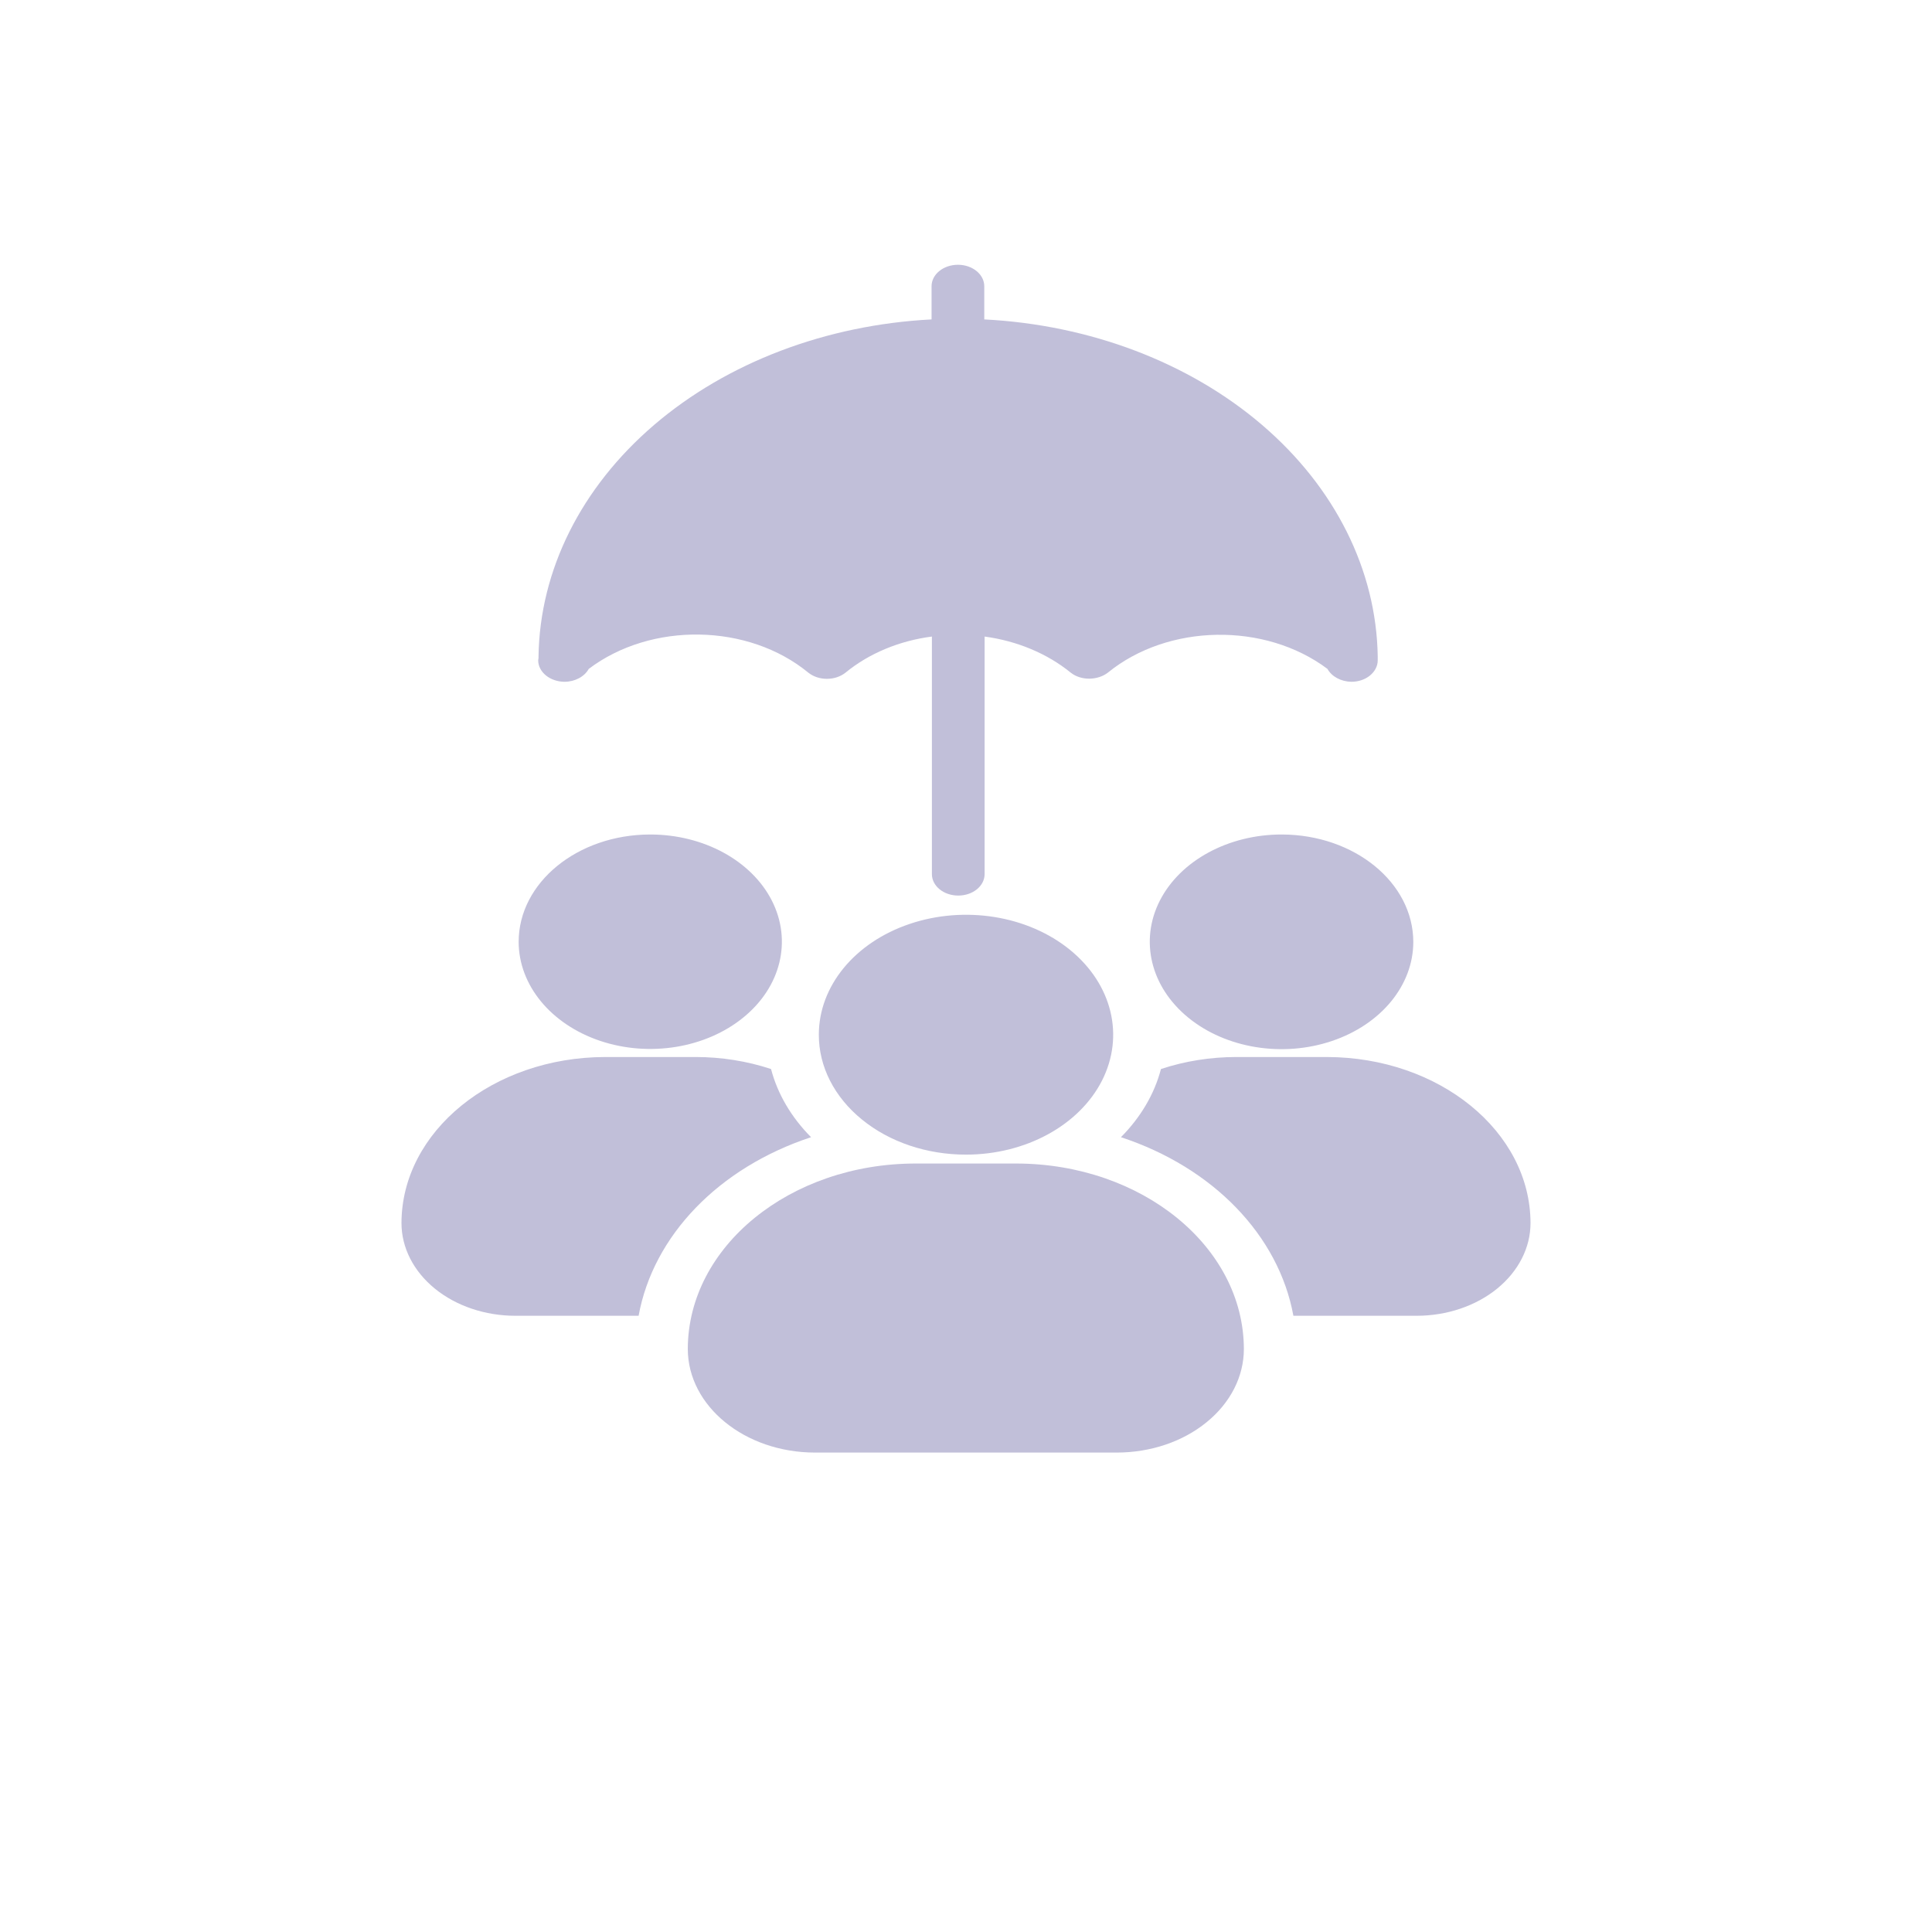 <svg width="46" height="46" viewBox="0 0 46 46" fill="none" xmlns="http://www.w3.org/2000/svg">
<path d="M23 27.491C24.418 27.491 25.695 26.795 26.238 25.729C26.78 24.661 26.479 23.433 25.478 22.617C24.475 21.799 22.969 21.556 21.659 21.998C20.349 22.44 19.496 23.481 19.496 24.636C19.494 25.393 19.864 26.12 20.522 26.655C21.179 27.192 22.07 27.492 23 27.491Z" fill="#C1BFD9"/>
<path d="M16.376 32.119C16.379 33.48 17.732 34.583 19.403 34.585H26.587C27.391 34.585 28.162 34.326 28.729 33.862C29.297 33.401 29.616 32.772 29.616 32.119C29.611 29.682 27.187 27.707 24.196 27.703H21.796C18.805 27.706 16.381 29.682 16.376 32.119Z" fill="#C1BFD9"/>
<path d="M30.521 19.869C29.251 19.867 28.105 20.487 27.616 21.442C27.129 22.397 27.396 23.498 28.293 24.23C29.189 24.962 30.539 25.181 31.711 24.786C32.884 24.391 33.65 23.459 33.65 22.425C33.647 21.015 32.249 19.873 30.521 19.869Z" fill="#C1BFD9"/>
<path d="M31.589 25.167H29.439C28.823 25.167 28.212 25.264 27.642 25.453C27.486 26.048 27.159 26.603 26.689 27.076C28.886 27.799 30.447 29.418 30.795 31.328H33.731C34.449 31.328 35.139 31.095 35.647 30.681C36.155 30.267 36.441 29.705 36.441 29.12C36.436 26.938 34.267 25.171 31.589 25.167Z" fill="#C1BFD9"/>
<path d="M12.349 22.425C12.351 23.458 13.116 24.387 14.287 24.782C15.458 25.176 16.806 24.956 17.701 24.224C18.596 23.494 18.862 22.396 18.377 21.442C17.89 20.488 16.747 19.868 15.479 19.869C13.749 19.871 12.349 21.015 12.349 22.425Z" fill="#C1BFD9"/>
<path d="M12.269 31.328H15.205C15.553 29.418 17.114 27.8 19.311 27.076C18.841 26.603 18.514 26.048 18.358 25.453C17.787 25.264 17.177 25.167 16.561 25.167H14.411C11.734 25.171 9.564 26.938 9.559 29.12C9.559 29.706 9.845 30.267 10.353 30.681C10.861 31.095 11.551 31.328 12.269 31.328Z" fill="#C1BFD9"/>
<path d="M20.132 16.015C20.689 15.558 21.409 15.257 22.188 15.156V20.813V20.812C22.188 21.096 22.469 21.323 22.816 21.323C23.162 21.323 23.443 21.096 23.443 20.812V15.155V15.156C24.219 15.261 24.936 15.562 25.493 16.015C25.611 16.109 25.771 16.16 25.936 16.159C26.101 16.157 26.259 16.107 26.378 16.015C27.811 14.849 30.116 14.809 31.606 15.926C31.707 16.109 31.929 16.229 32.176 16.233C32.342 16.233 32.501 16.18 32.618 16.084C32.736 15.987 32.803 15.858 32.803 15.722V15.626C32.77 13.574 31.787 11.605 30.05 10.118C28.312 8.63 25.95 7.733 23.435 7.605V6.815C23.435 6.533 23.154 6.304 22.808 6.304C22.461 6.304 22.18 6.533 22.18 6.815V7.605C19.666 7.735 17.306 8.633 15.571 10.12C13.835 11.608 12.853 13.574 12.822 15.626V15.667C12.822 15.681 12.814 15.702 12.814 15.722C12.815 16.003 13.095 16.23 13.441 16.233C13.689 16.232 13.915 16.112 14.018 15.926C15.504 14.802 17.817 14.841 19.245 16.015C19.491 16.212 19.885 16.212 20.132 16.015Z" fill="#C1BFD9"/>
</svg>
